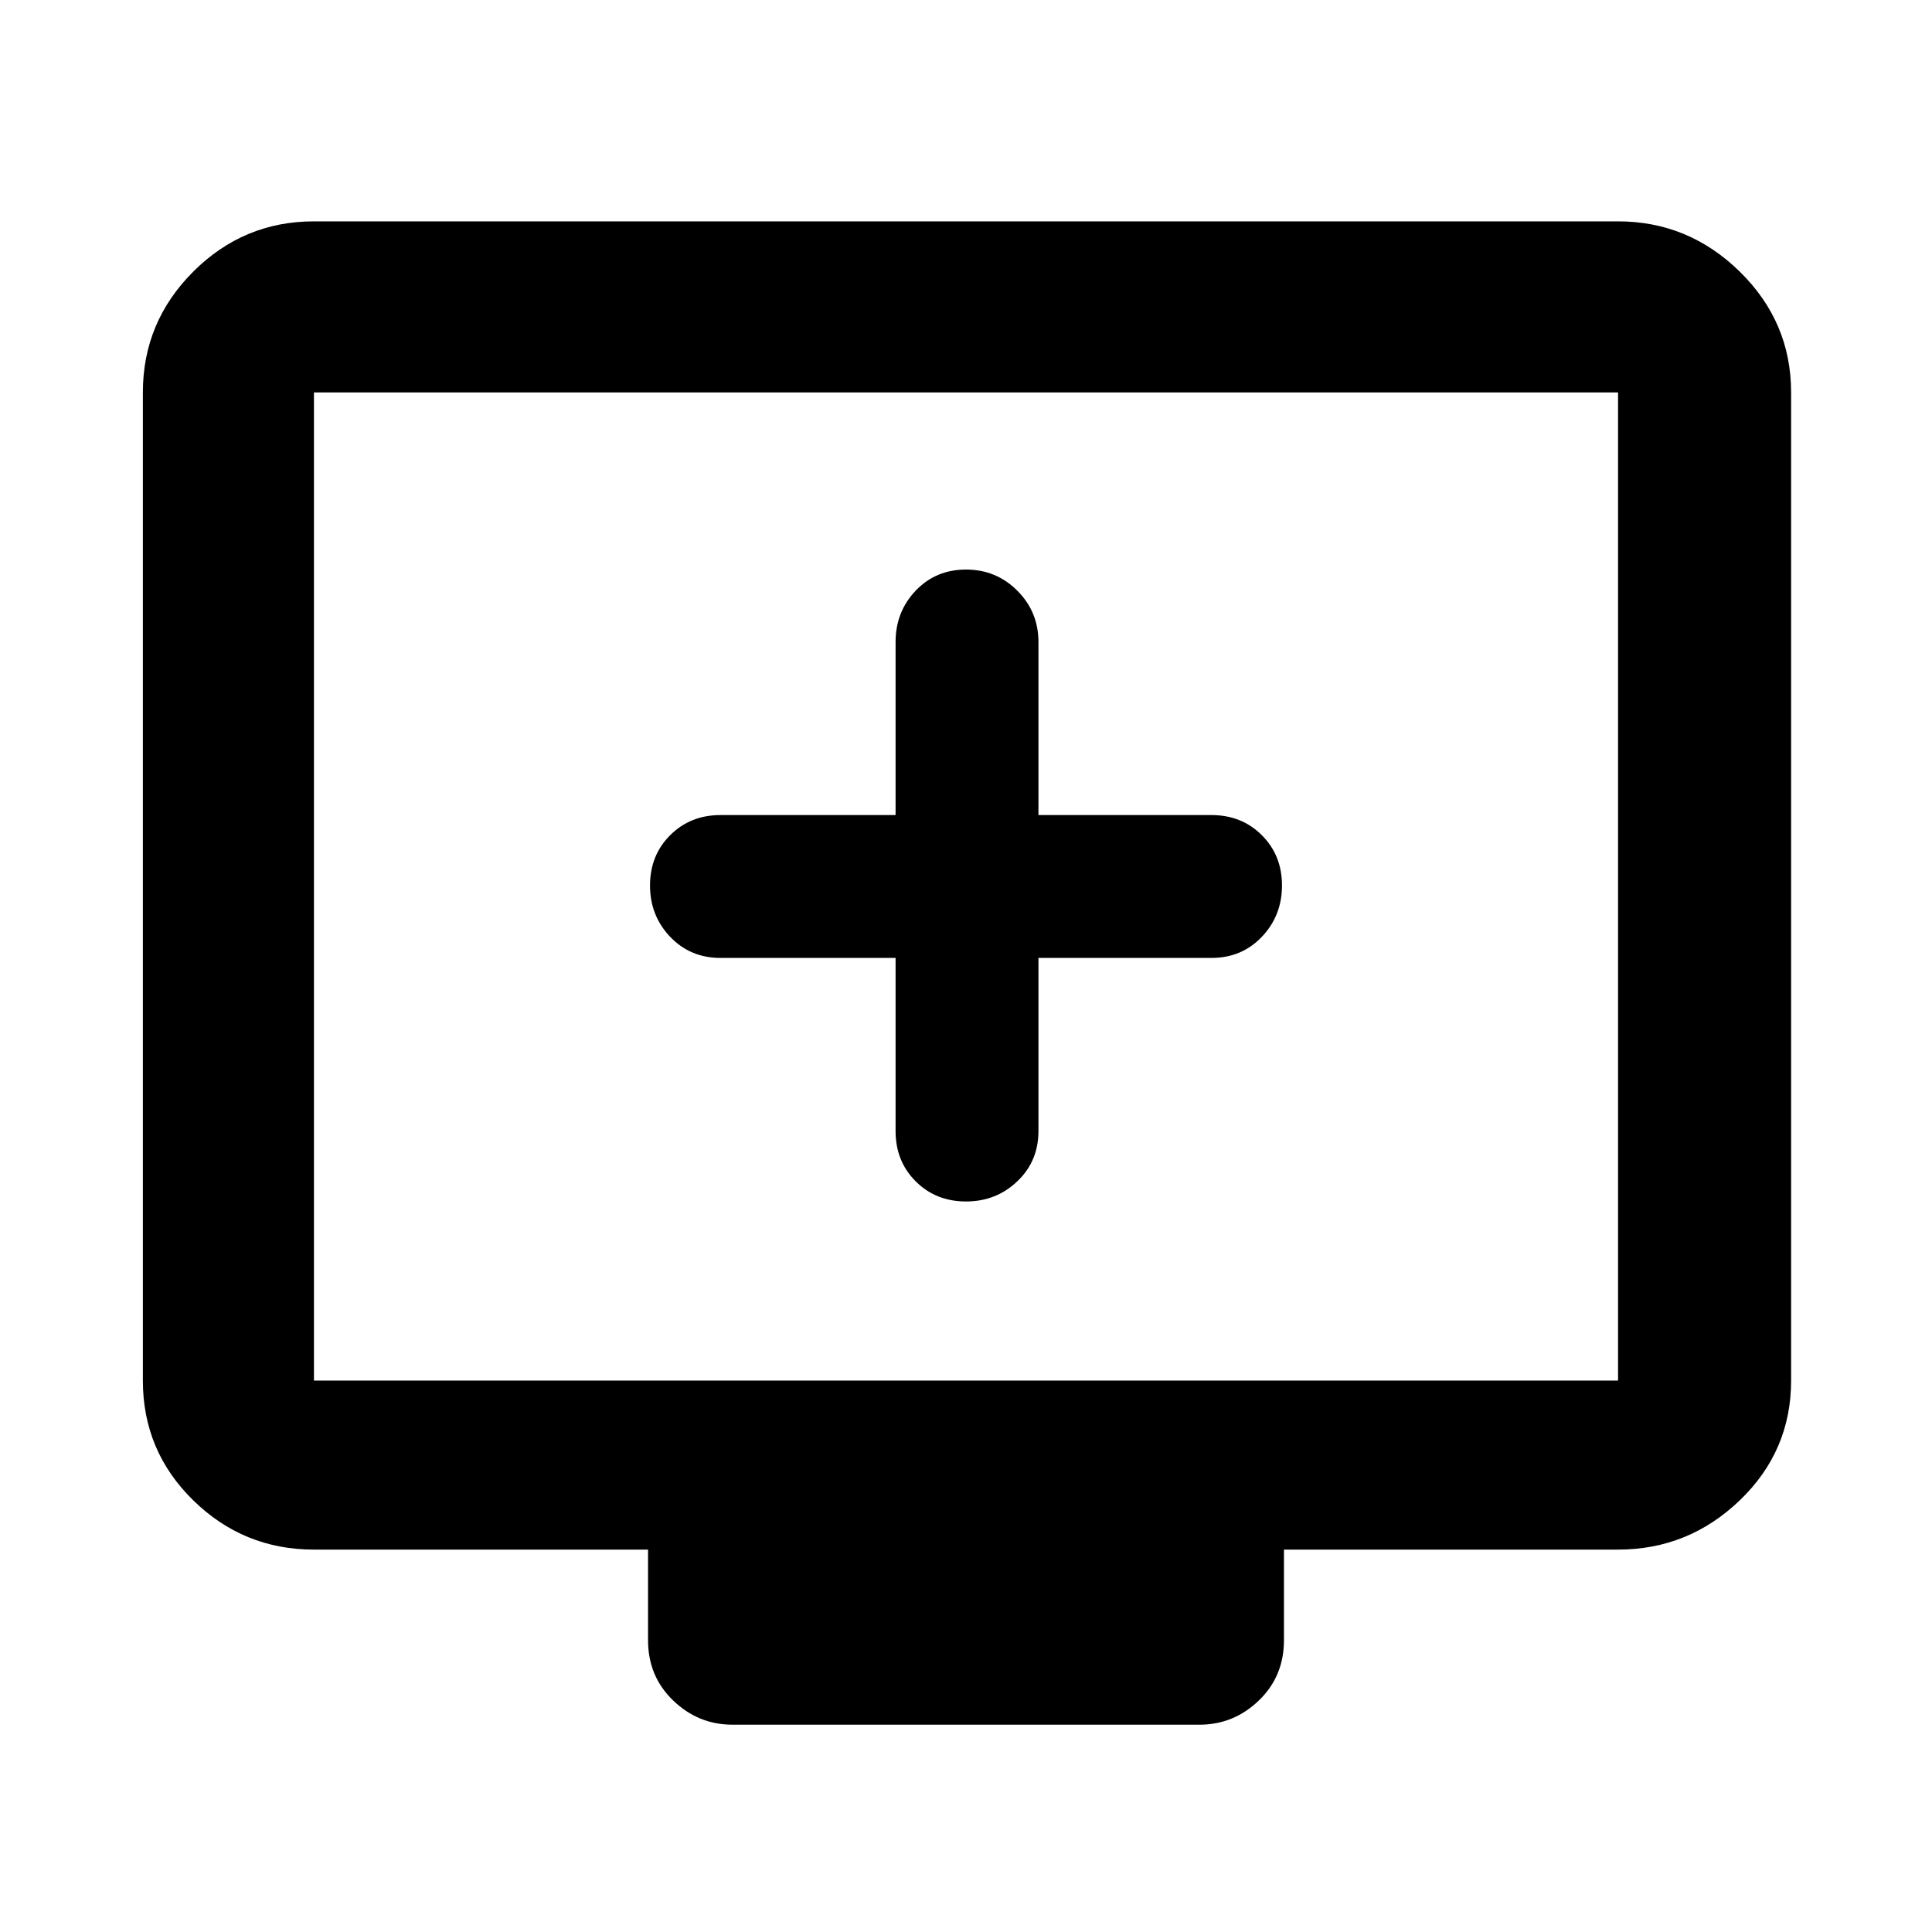 <svg xmlns="http://www.w3.org/2000/svg" height="40" width="40"><path d="M20 24.875q.625 0 1.062-.417.438-.416.438-1.041v-3.584h3.583q.625 0 1.042-.437.417-.438.417-1.063t-.417-1.041q-.417-.417-1.042-.417H21.5v-3.583q0-.625-.438-1.063-.437-.437-1.062-.437t-1.042.437q-.416.438-.416 1.063v3.583h-3.625q-.625 0-1.042.417-.417.416-.417 1.041t.417 1.063q.417.437 1.042.437h3.625v3.584q0 .625.416 1.041.417.417 1.042.417Zm-4.833 10.833q-.709 0-1.229-.5-.521-.5-.521-1.25v-1.875H6.5q-1.458 0-2.5-1.021-1.042-1.02-1.042-2.479V8.125q0-1.458 1.042-2.5t2.5-1.042h27q1.458 0 2.521 1.042 1.062 1.042 1.062 2.5v20.458q0 1.459-1.062 2.479-1.063 1.021-2.521 1.021h-6.917v1.875q0 .75-.521 1.25-.52.5-1.229.5ZM6.5 28.583h27V8.125h-27v20.458Zm0 0V8.125v20.458Z"/></svg>